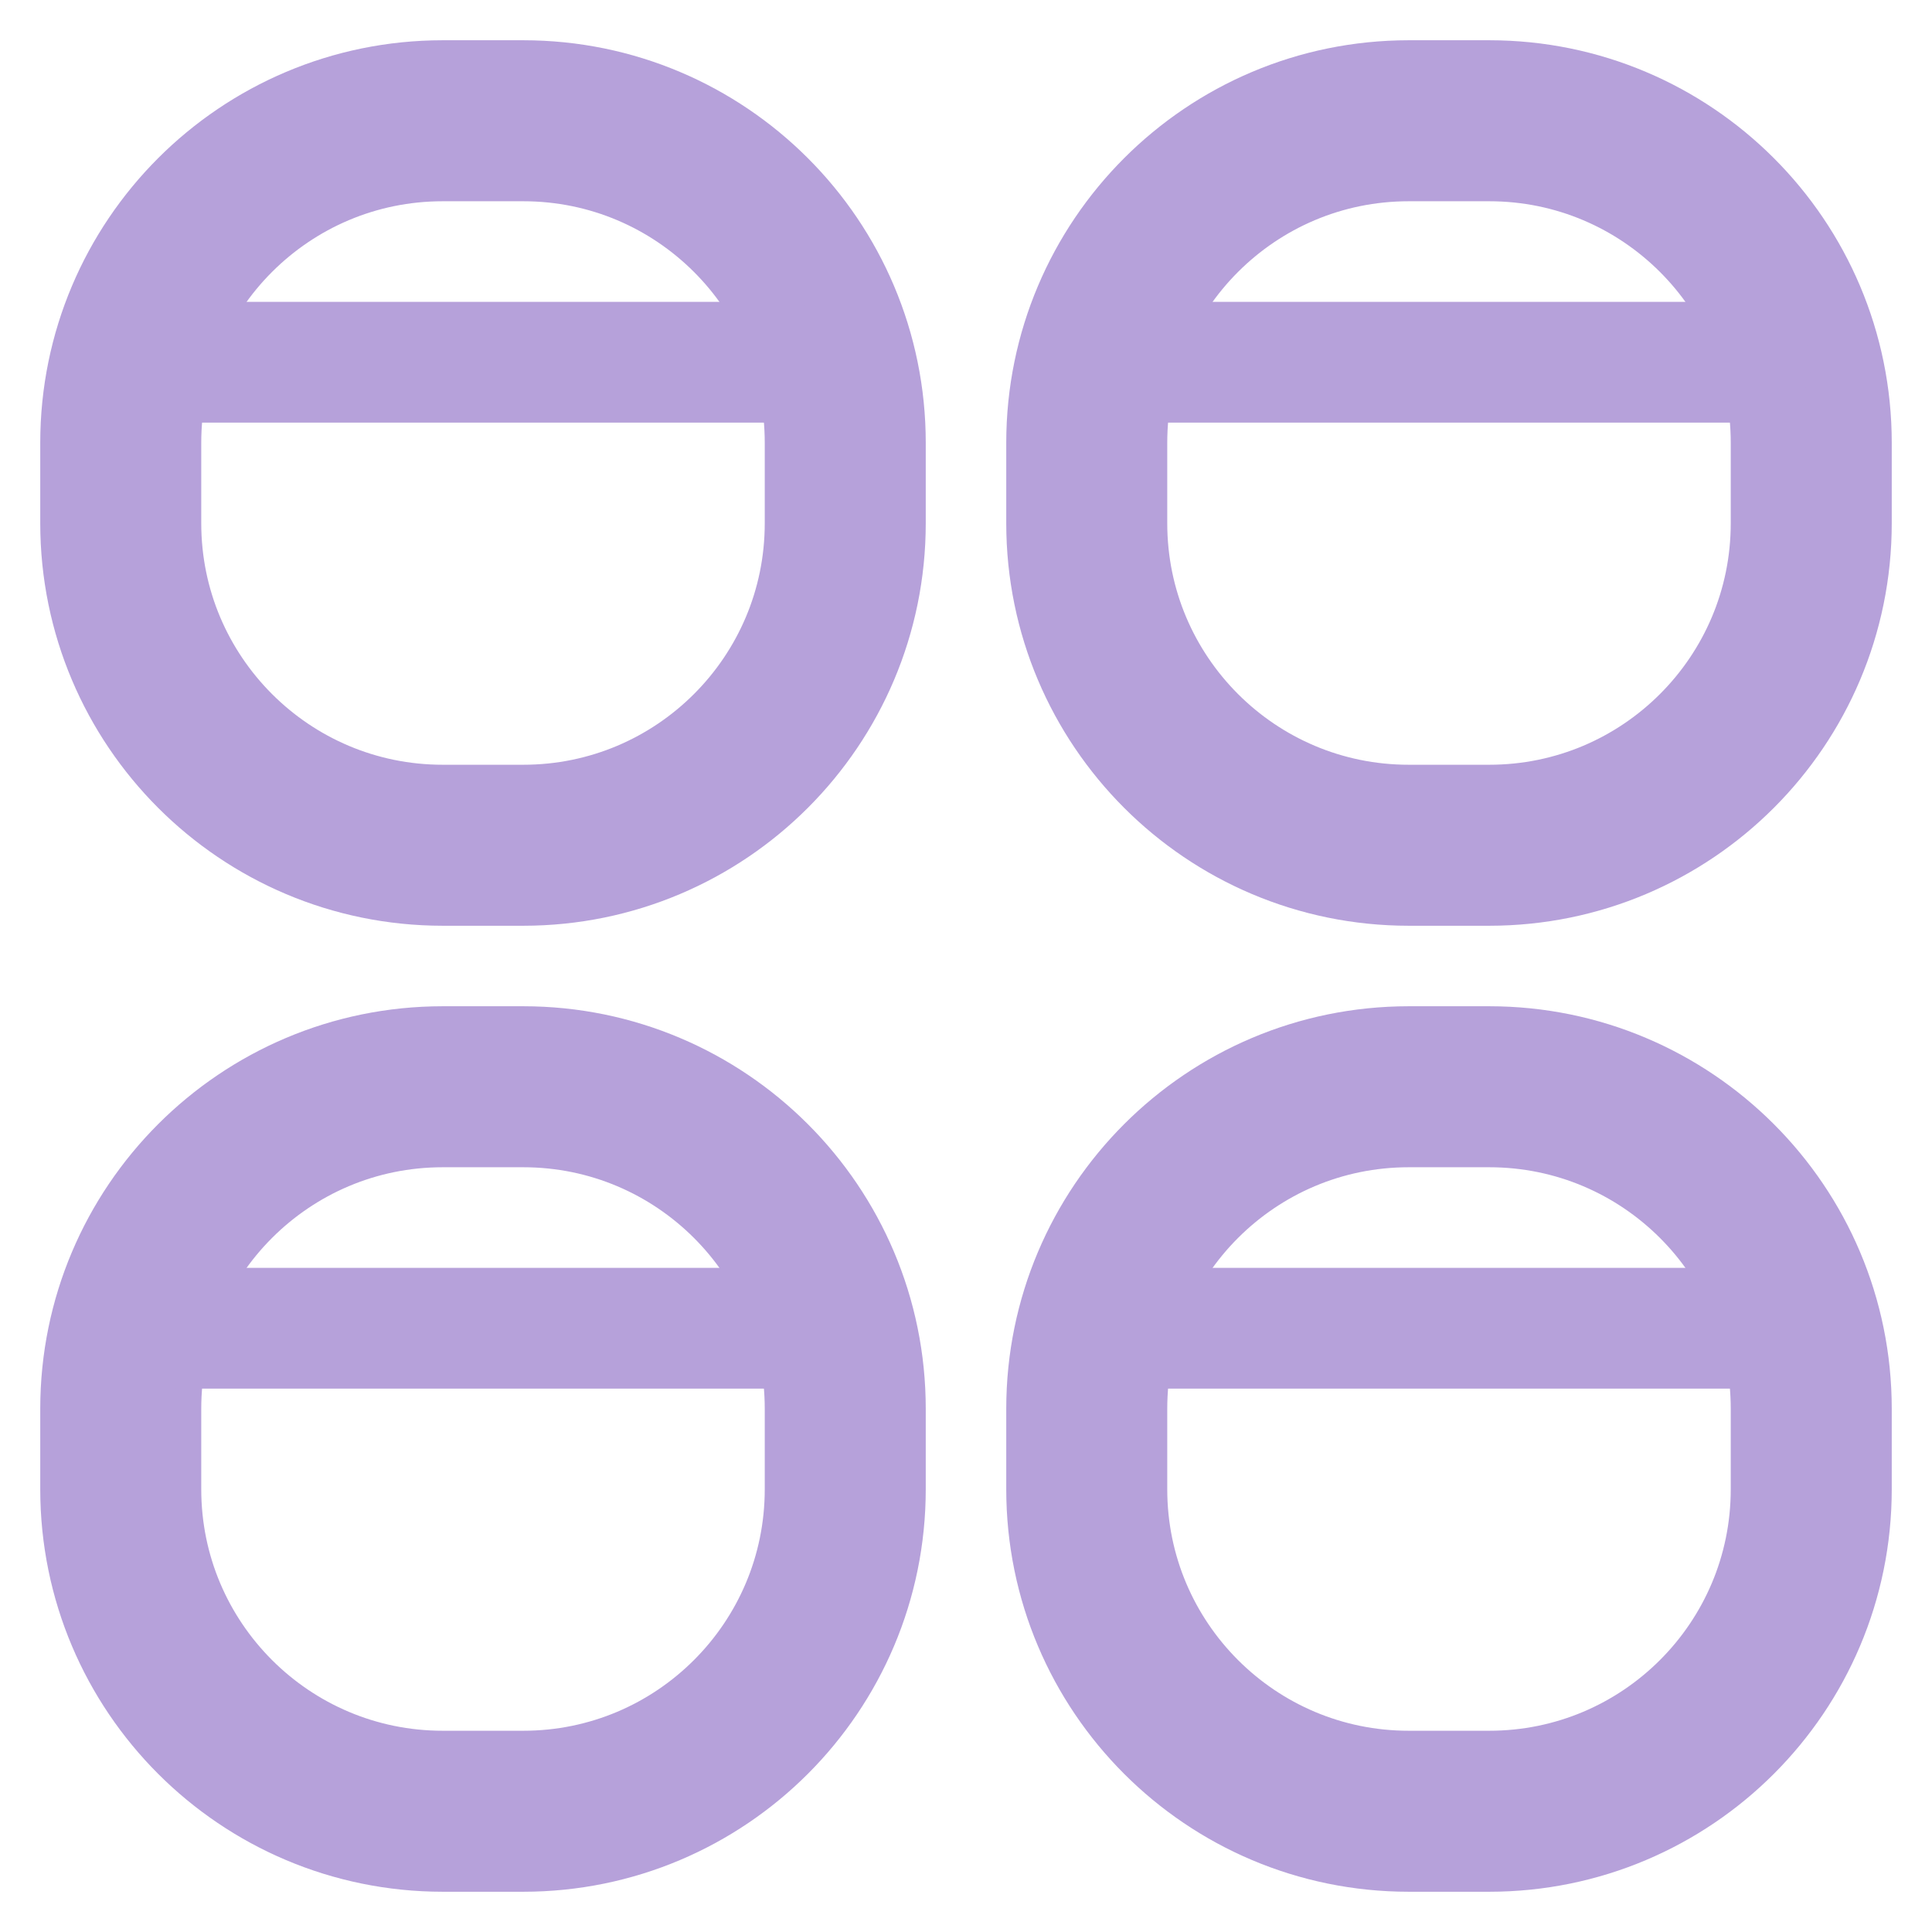 <svg width="24" height="24" viewBox="0 0 24 24" fill="none" xmlns="http://www.w3.org/2000/svg">
<path d="M1.5 5.5V6.5C1.5 8.709 3.291 10.5 5.5 10.5H6.5C8.709 10.5 10.5 8.709 10.5 6.5V5.5C10.5 3.291 8.709 1.5 6.5 1.5L5.5 1.5C3.291 1.5 1.5 3.291 1.5 5.5Z" stroke="#B6A1DA" stroke-width="2"/>
<path d="M1.5 17.5V18.5C1.5 20.709 3.291 22.5 5.5 22.5H6.5C8.709 22.5 10.5 20.709 10.5 18.5V17.5C10.5 15.291 8.709 13.5 6.5 13.5L5.5 13.5C3.291 13.5 1.5 15.291 1.5 17.5Z" stroke="#B6A1DA" stroke-width="2"/>
<path d="M13.5 5.5V6.5C13.5 8.709 15.291 10.5 17.5 10.5H18.5C20.709 10.5 22.5 8.709 22.5 6.5V5.5C22.5 3.291 20.709 1.5 18.5 1.5L17.5 1.5C15.291 1.5 13.5 3.291 13.5 5.5Z" stroke="#B6A1DA" stroke-width="2"/>
<path d="M13.5 17.5V18.5C13.5 20.709 15.291 22.5 17.5 22.5H18.5C20.709 22.5 22.5 20.709 22.5 18.5V17.5C22.5 15.291 20.709 13.5 18.5 13.5L17.5 13.5C15.291 13.5 13.5 15.291 13.5 17.5Z" stroke="#B6A1DA" stroke-width="2"/>
<rect x="1.5" y="3.75" width="9" height="1.5" rx="0.75" fill="#B6A1DA"/>
<rect x="1.5" y="15.75" width="9" height="1.5" rx="0.75" fill="#B6A1DA"/>
<rect x="13.5" y="3.75" width="9" height="1.5" rx="0.75" fill="#B6A1DA"/>
<rect x="13.5" y="15.75" width="9" height="1.5" rx="0.75" fill="#B6A1DA"/>
</svg>
